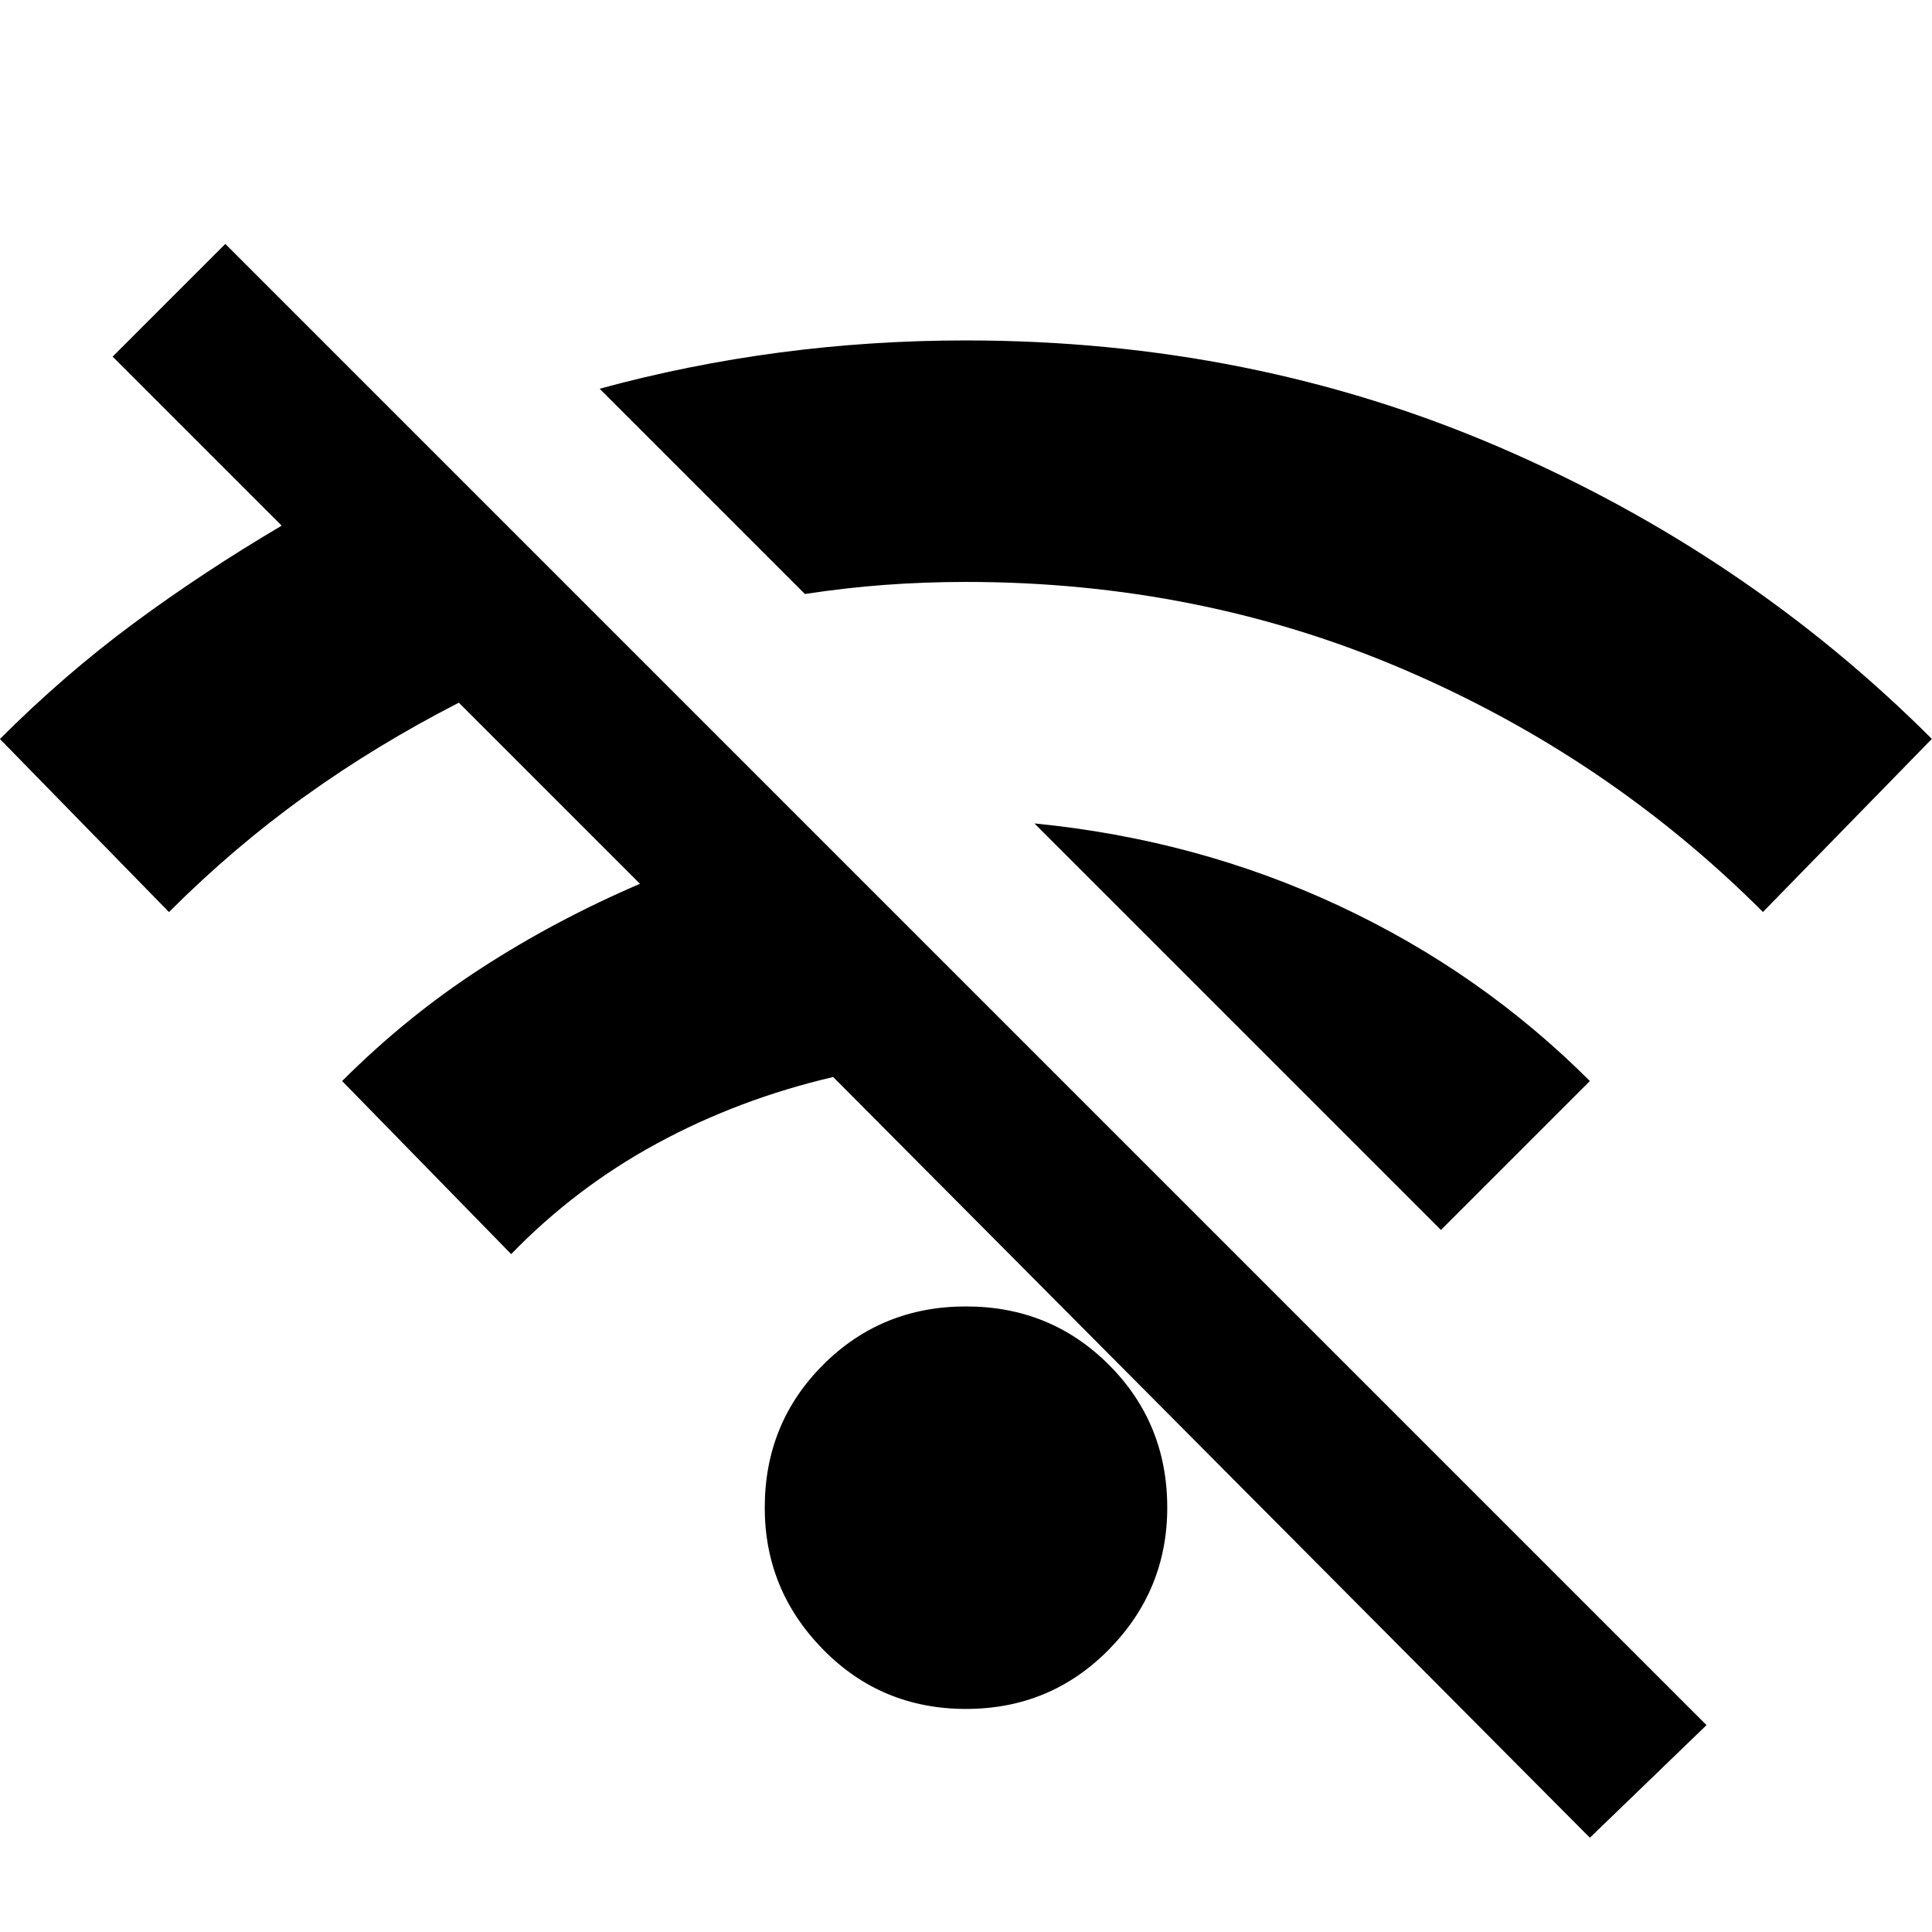 <svg viewBox="0 0 24 24" xmlns="http://www.w3.org/2000/svg" xmlns:xlink="http://www.w3.org/1999/xlink"><clipPath id="a"><path d="m0 .229h24v24h-24z"/></clipPath><g clip-path="url(#a)"><path d="m19.75 22.829-9.4-9.45c-.783.183-1.512.458-2.188.825s-1.279.825-1.812 1.375l-2.1-2.15c.533-.533 1.108-1 1.725-1.4s1.275-.75 1.975-1.05l-2.25-2.25c-.683.35-1.321.738-1.913 1.163-.592.425-1.154.904-1.688 1.438l-2.1-2.15c.533-.533 1.087-1.012 1.663-1.438s1.188-.829 1.837-1.212l-2.1-2.1 1.4-1.4 18.4 18.4zm-7.75-1.6c-.7 0-1.292-.246-1.775-.738-.483-.492-.725-1.079-.725-1.762 0-.7.242-1.292.725-1.775.483-.483 1.075-.725 1.775-.725s1.292.242 1.775.725.725 1.075.725 1.775c0 .683-.242 1.271-.725 1.762s-1.075.738-1.775.738zm5.9-5.95-.725-.725-.725-.725-3.6-3.6c1.35.133 2.612.475 3.788 1.025s2.212 1.275 3.112 2.175zm4-3.95c-1.283-1.283-2.771-2.288-4.463-3.013s-3.504-1.087-5.438-1.087c-.35 0-.688.013-1.012.037s-.654.062-.988.113l-2.55-2.55c.733-.2 1.479-.35 2.237-.45.758-.1 1.529-.15 2.312-.15 2.367 0 4.575.442 6.625 1.325 2.05.883 3.842 2.092 5.375 3.625z"/></g></svg>